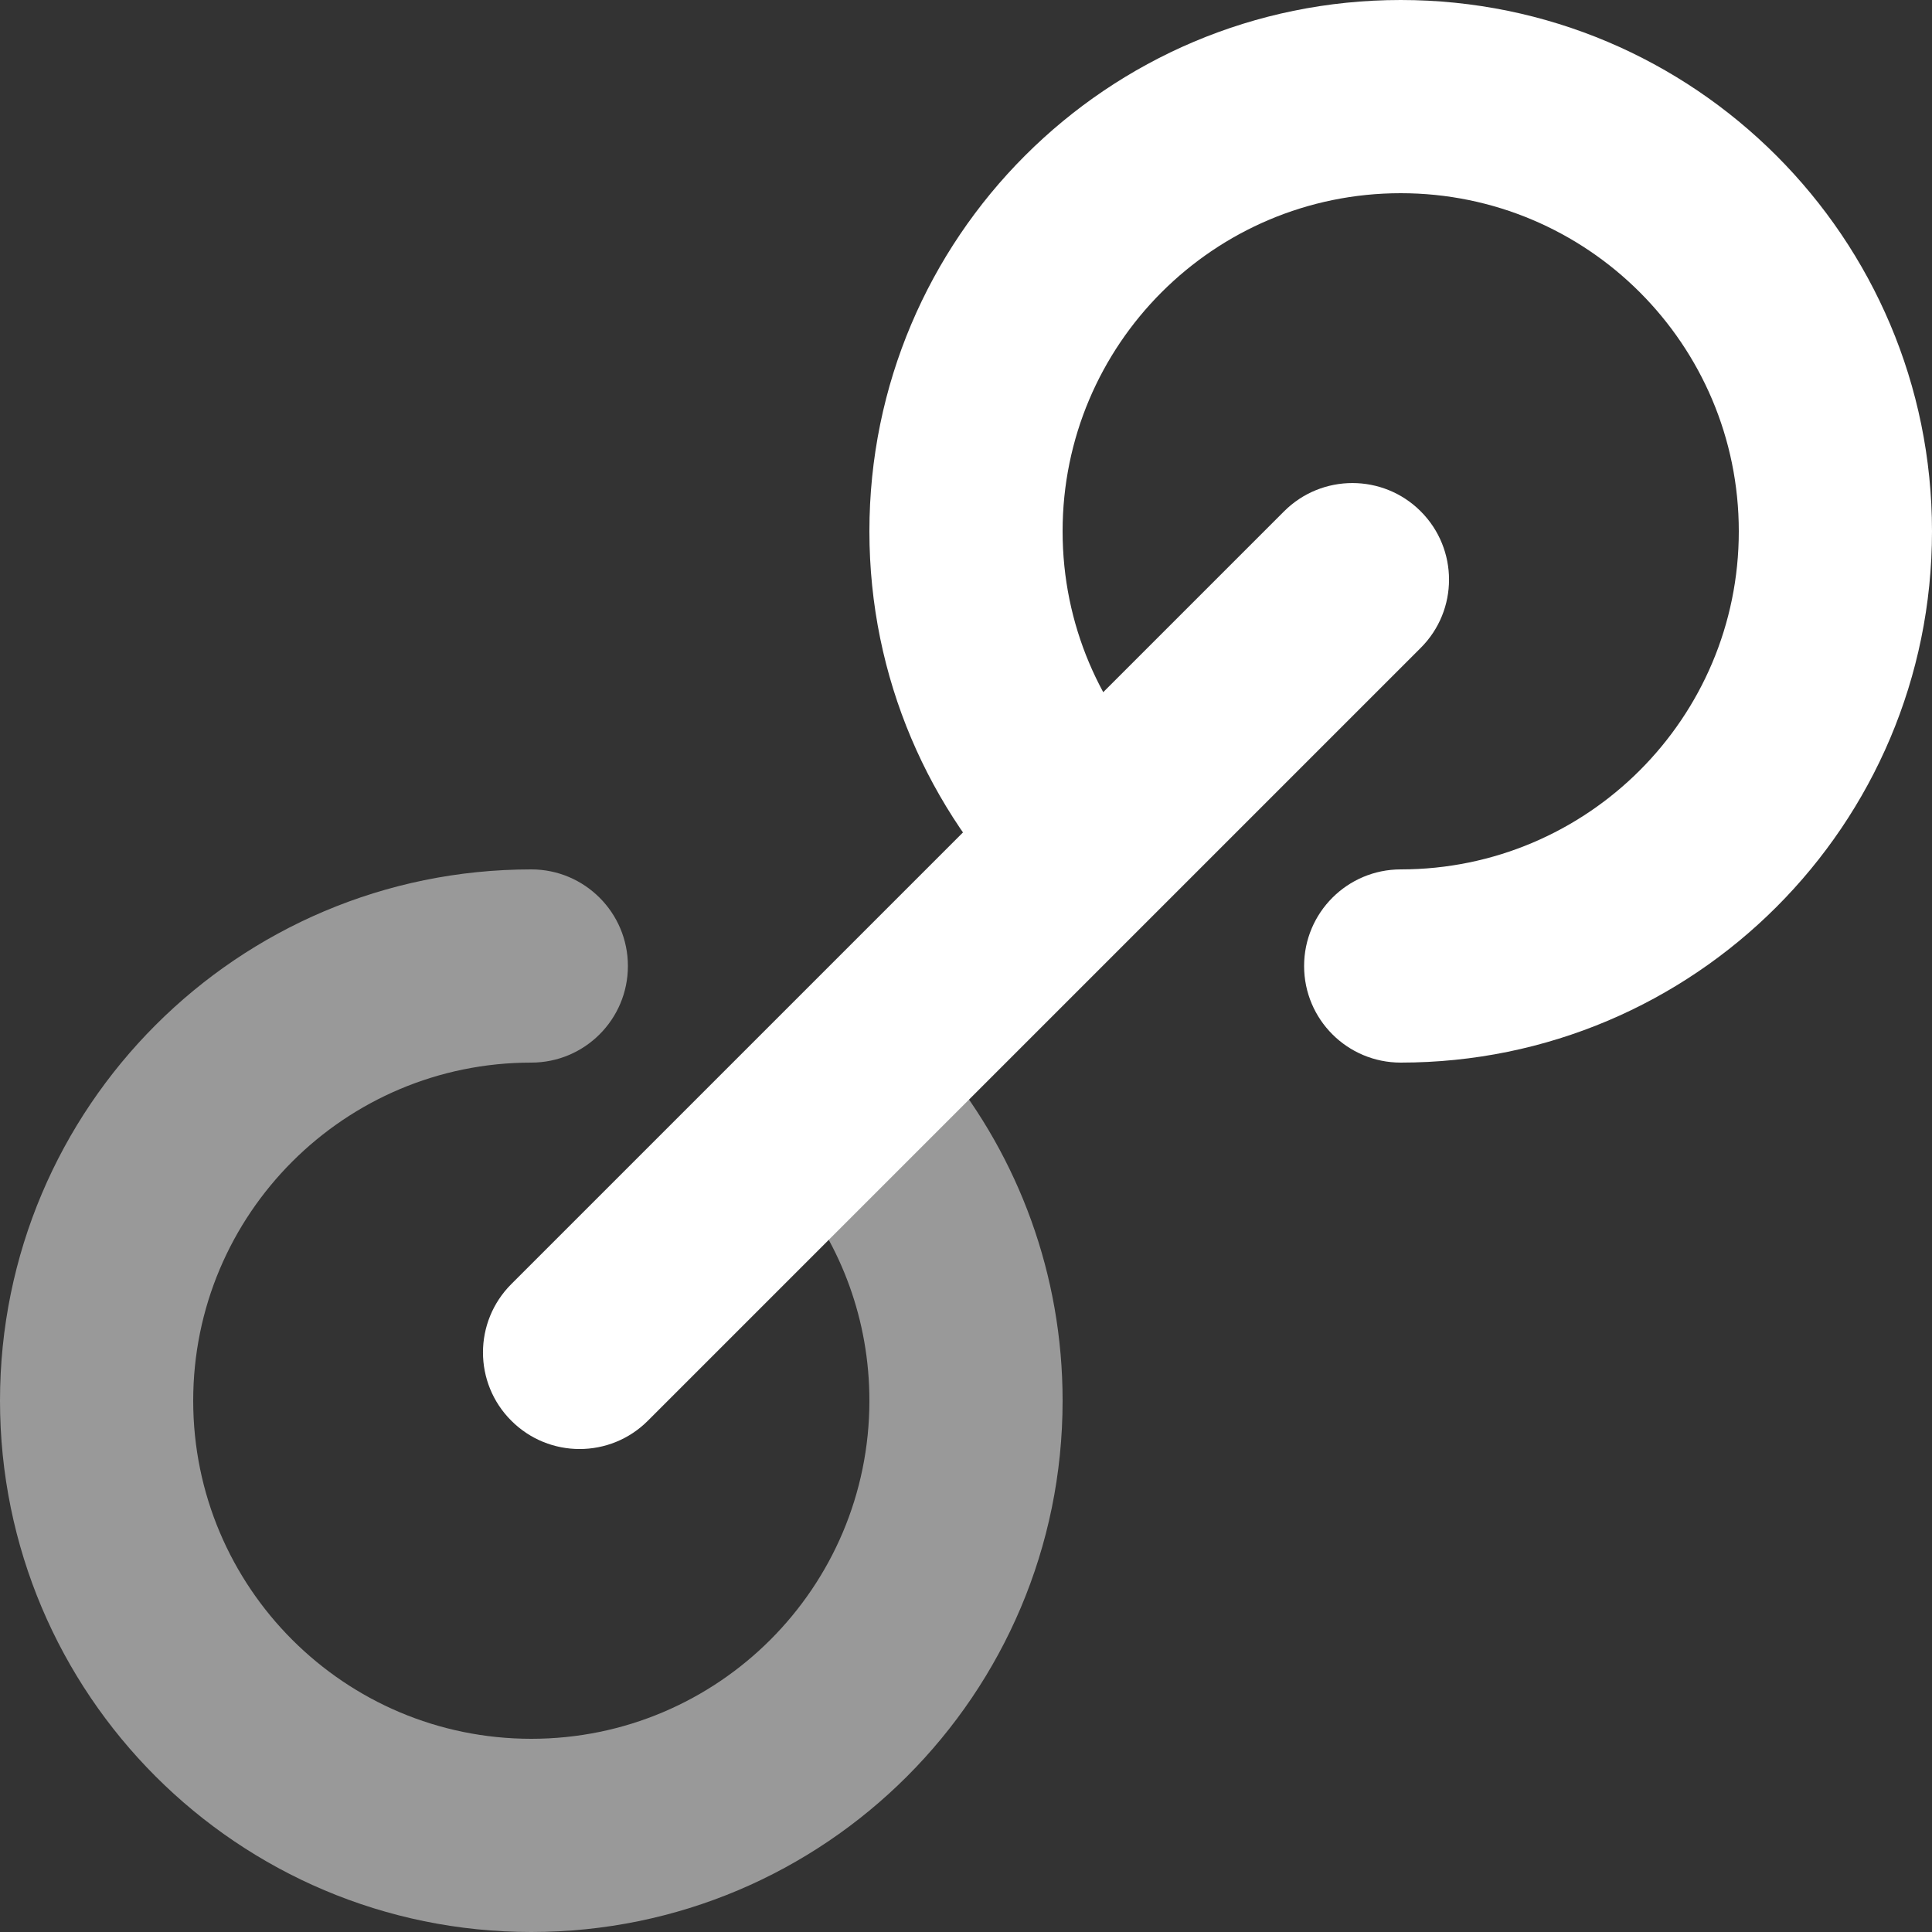<svg width="20" height="20" viewBox="0 0 20 20" fill="none" xmlns="http://www.w3.org/2000/svg">
<rect x="0" y="0" width="20" height="20" fill="#333333" stroke="none"/>
<path fill-rule="evenodd" clip-rule="evenodd" d="M9 5.5C9 2.463 11.462 0 14.5 0C17.538 0 20 2.463 20 5.5C20 8.538 17.538 11 14.5 11C13.948 11 13.5 10.553 13.5 10C13.5 9.448 13.948 9 14.5 9C16.433 9 18 7.433 18 5.5C18 3.567 16.433 2 14.5 2C12.567 2 11 3.567 11 5.5C11 6.466 11.39 7.339 12.024 7.974L10.609 9.387C9.616 8.393 9 7.018 9 5.5Z" fill="white"/>
<path opacity="0.5" fill-rule="evenodd" clip-rule="evenodd" d="M0 14.5C0 11.463 2.462 9 5.5 9C6.052 9 6.5 9.448 6.5 10C6.5 10.553 6.052 11 5.5 11C3.567 11 2 12.567 2 14.5C2 16.433 3.567 18 5.5 18C7.433 18 9 16.433 9 14.5C9 13.666 8.709 12.902 8.223 12.301L9.777 11.043C10.542 11.987 11 13.191 11 14.5C11 17.538 8.538 20 5.5 20C2.462 20 0 17.538 0 14.5Z" fill="white"/>
<path fill-rule="evenodd" clip-rule="evenodd" d="M14.707 5.293C15.098 5.684 15.098 6.317 14.707 6.707L6.707 14.707C6.317 15.098 5.683 15.098 5.293 14.707C4.902 14.317 4.902 13.684 5.293 13.293L13.293 5.293C13.683 4.903 14.317 4.903 14.707 5.293Z" fill="white"/>
</svg>
